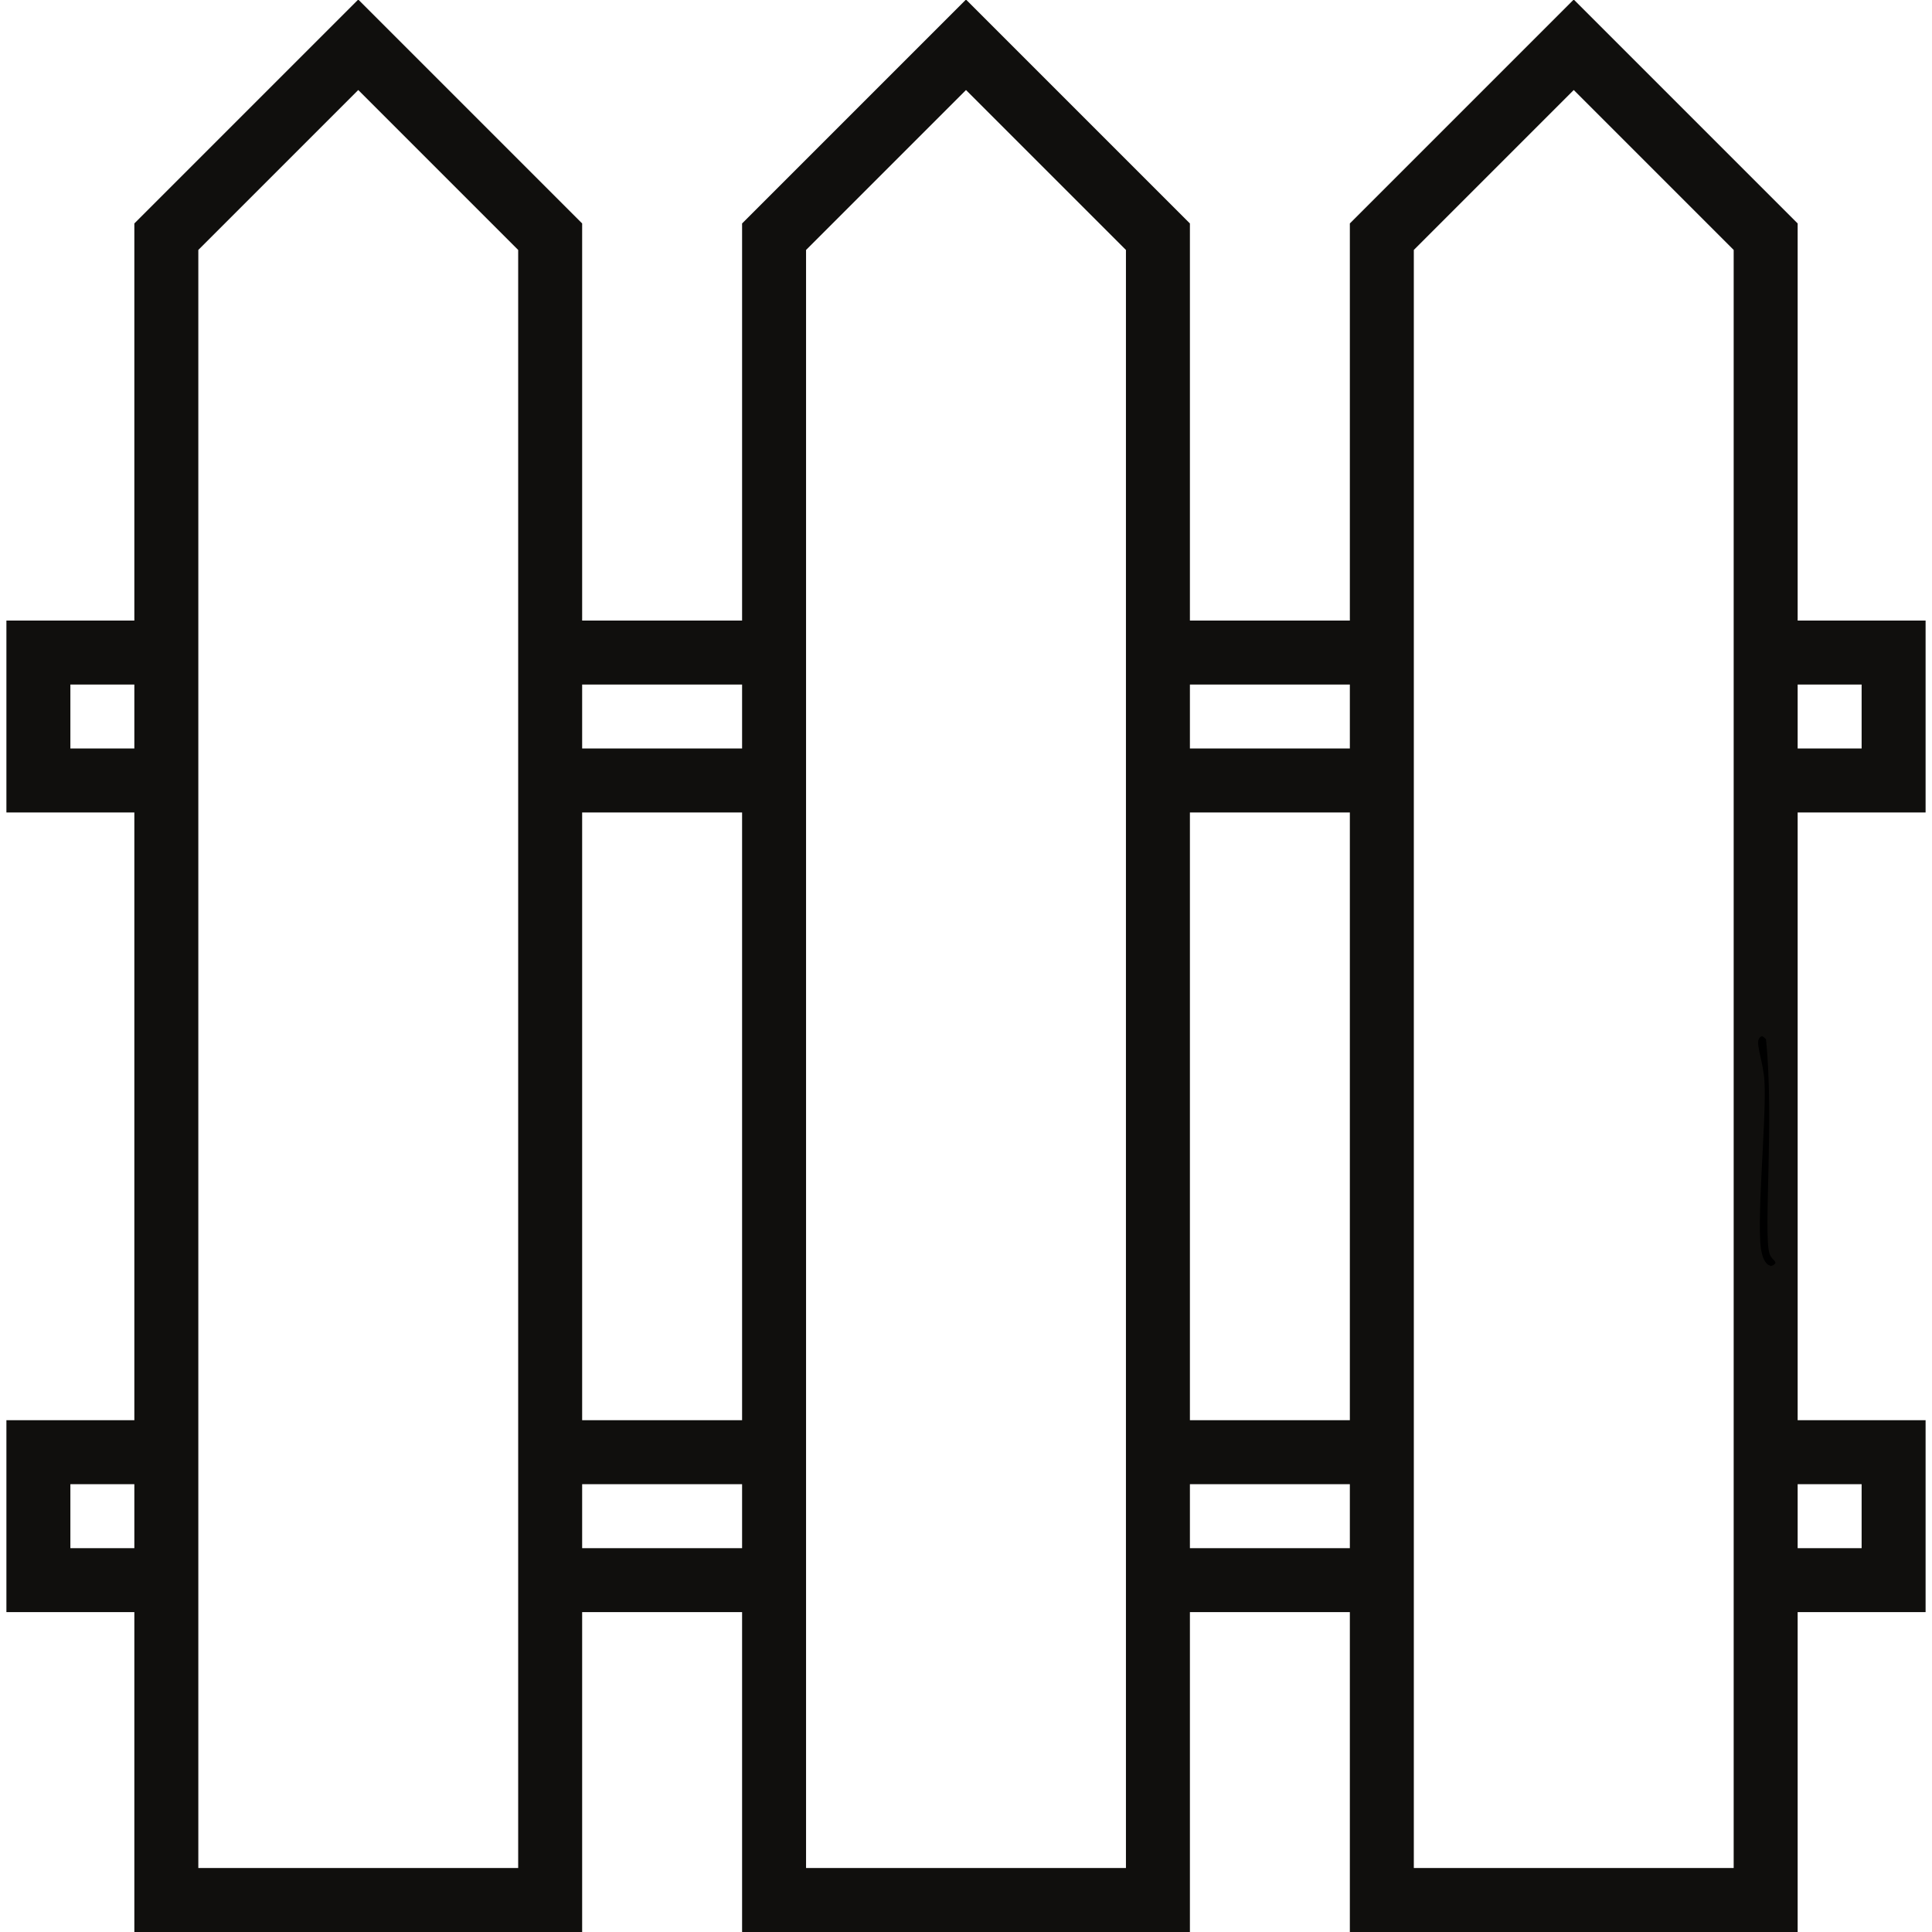 <svg xmlns="http://www.w3.org/2000/svg" xmlns:xlink="http://www.w3.org/1999/xlink" width="512" zoomAndPan="magnify" viewBox="0 0 384 384" height="512" preserveAspectRatio="xMidYMid meet" version="1.0"><defs><clipPath id="944fa65983"><path d="M 349.43 205.918 L 352.91 205.918 L 352.91 251.656 L 349.43 251.656 Z M 349.43 205.918 " clip-rule="nonzero"/></clipPath><clipPath id="c7b8098a54"><path d="M 351 206.551 C 352.648 222.449 350.477 244.801 351.676 249.074 C 351.977 250.199 352.949 250.574 352.875 251.023 C 352.801 251.324 352.199 251.625 351.977 251.625 C 351.75 251.625 351.375 251.176 351.375 250.949 C 351.375 250.648 351.824 250.125 352.125 250.125 C 352.352 250.125 352.875 250.727 352.875 250.949 C 352.801 251.176 351.977 251.551 351.602 251.477 C 351.074 251.25 350.477 250.426 350.176 249.074 C 348.898 244.352 351.148 222.449 350.699 214.949 C 350.477 211.273 349.125 207.898 349.5 206.699 C 349.648 206.25 349.949 206.023 350.176 205.949 C 350.477 205.949 351 206.551 351 206.551 " clip-rule="nonzero"/></clipPath></defs><path fill="#100f0d" d="M 370.012 136.055 L 370.012 148.77 L 357.297 148.77 L 357.297 136.055 Z M 344.582 282.277 L 344.582 371.285 L 281.008 371.285 L 281.008 49.68 L 312.793 17.891 L 344.582 49.68 Z M 370.012 294.992 L 370.012 307.707 L 357.297 307.707 L 357.297 294.992 Z M 236.504 307.707 L 236.504 294.992 L 268.293 294.992 L 268.293 307.707 Z M 223.789 371.285 L 160.211 371.285 L 160.211 49.68 L 192 17.891 L 223.789 49.68 Z M 115.707 307.707 L 115.707 294.992 L 147.496 294.992 L 147.496 307.707 Z M 102.992 371.285 L 39.418 371.285 L 39.418 49.68 L 71.207 17.891 L 102.992 49.68 Z M 13.988 307.707 L 13.988 294.992 L 26.703 294.992 L 26.703 307.707 Z M 13.988 148.77 L 13.988 136.055 L 26.703 136.055 L 26.703 148.77 Z M 147.496 161.484 L 147.496 282.277 L 115.707 282.277 L 115.707 161.484 Z M 147.496 136.055 L 147.496 148.77 L 115.707 148.77 L 115.707 136.055 Z M 268.293 161.484 L 268.293 282.277 L 236.504 282.277 L 236.504 161.484 Z M 268.293 136.055 L 268.293 148.77 L 236.504 148.77 L 236.504 136.055 Z M 357.297 44.414 L 312.793 -0.09 L 268.293 44.414 L 268.293 123.336 L 236.504 123.336 L 236.504 44.414 L 192 -0.09 L 147.496 44.414 L 147.496 123.336 L 115.707 123.336 L 115.707 44.414 L 71.207 -0.09 L 26.703 44.414 L 26.703 123.336 L 1.273 123.336 L 1.273 161.484 L 26.703 161.484 L 26.703 282.277 L 1.273 282.277 L 1.273 320.422 L 26.703 320.422 L 26.703 384 L 115.707 384 L 115.707 320.422 L 147.496 320.422 L 147.496 384 L 236.504 384 L 236.504 320.422 L 268.293 320.422 L 268.293 384 L 357.297 384 L 357.297 320.422 L 382.727 320.422 L 382.727 282.277 L 357.297 282.277 L 357.297 161.484 L 382.727 161.484 L 382.727 123.336 L 357.297 123.336 L 357.297 44.414 " fill-opacity="1" fill-rule="nonzero"/><g clip-path="url(#944fa65983)"><g clip-path="url(#c7b8098a54)"><path fill="#000000" d="M 346.5 202.949 L 355.875 202.949 L 355.875 254.621 L 346.5 254.621 Z M 346.5 202.949 " fill-opacity="1" fill-rule="nonzero"/></g></g></svg>